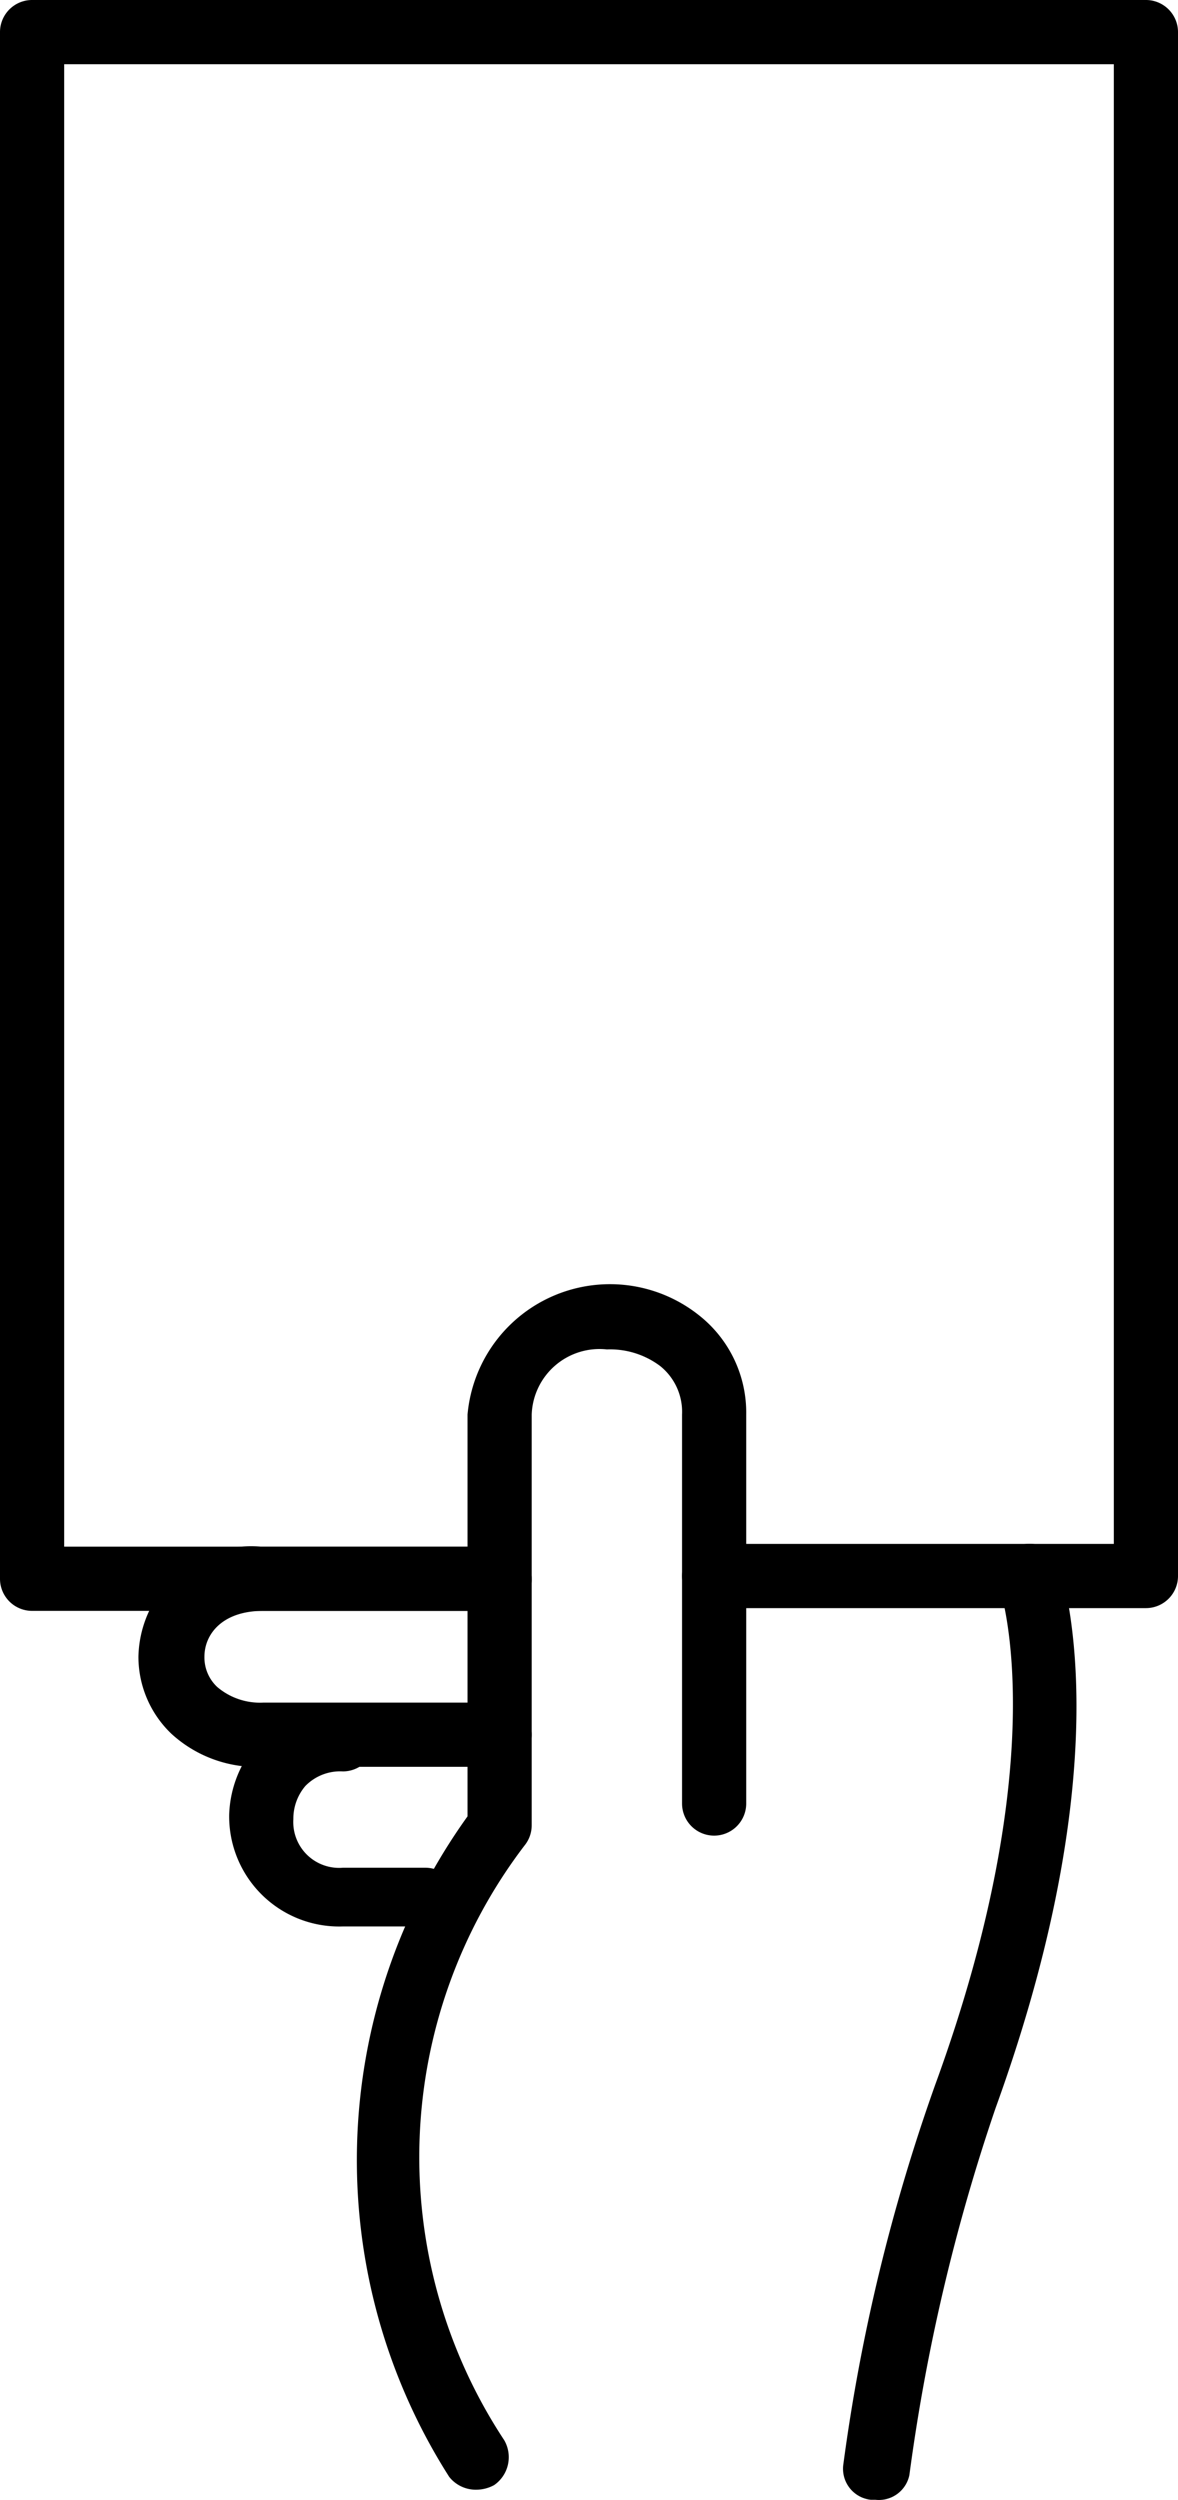 <svg xmlns="http://www.w3.org/2000/svg" viewBox="0 0 12.85 27.25"><g id="Layer_2" data-name="Layer 2"><g id="Layer_1-2" data-name="Layer 1"><path d="M5.35,17.56h-5A.35.35,0,0,1,0,17.21V.35A.35.35,0,0,1,.35,0H12.5a.35.35,0,0,1,.35.35V17.18a.35.35,0,0,1-.35.35H7.79a.35.35,0,1,1,0-.7h4.36V.7H.7V16.86H5.35a.35.35,0,0,1,.35.35A.35.35,0,0,1,5.35,17.56Z"/><path d="M5.2,27.14A.37.37,0,0,1,4.9,27a6.42,6.42,0,0,1,.2-7.2V15.42a1.56,1.56,0,0,1,2.54-1.07,1.35,1.35,0,0,1,.5,1.07v4.24a.35.35,0,0,1-.7,0V15.42a.64.64,0,0,0-.24-.53.91.91,0,0,0-.58-.18.74.74,0,0,0-.82.71V19.9a.35.35,0,0,1-.08.22A5.6,5.6,0,0,0,5.5,26.6a.37.37,0,0,1-.11.49A.41.41,0,0,1,5.2,27.14Z"/><path d="M9.55,27.25H9.5a.34.34,0,0,1-.3-.39,20.33,20.33,0,0,1,1-4.13c1.32-3.61.71-5.41.7-5.43a.36.36,0,0,1,.21-.45.35.35,0,0,1,.45.21c0,.08.72,2-.7,5.92a20.92,20.92,0,0,0-.94,4A.34.34,0,0,1,9.55,27.25Z"/><path d="M5.45,19.26H2.87a1.38,1.38,0,0,1-1-.36,1.16,1.16,0,0,1-.36-.84,1.23,1.23,0,0,1,1.34-1.2H5.45a.35.35,0,0,1,.35.35.34.34,0,0,1-.35.35H2.87c-.44,0-.64.25-.64.5a.44.44,0,0,0,.14.33.72.72,0,0,0,.5.17H5.45a.35.35,0,0,1,0,.7Z"/><path d="M4.64,21h-.9A1.2,1.2,0,0,1,2.5,19.78,1.24,1.24,0,0,1,2.81,19a1.21,1.21,0,0,1,.93-.39.35.35,0,0,1,0,.7.53.53,0,0,0-.41.16.55.55,0,0,0-.13.36.5.5,0,0,0,.54.53h.9a.35.35,0,1,1,0,.7Z"/></g></g></svg>
